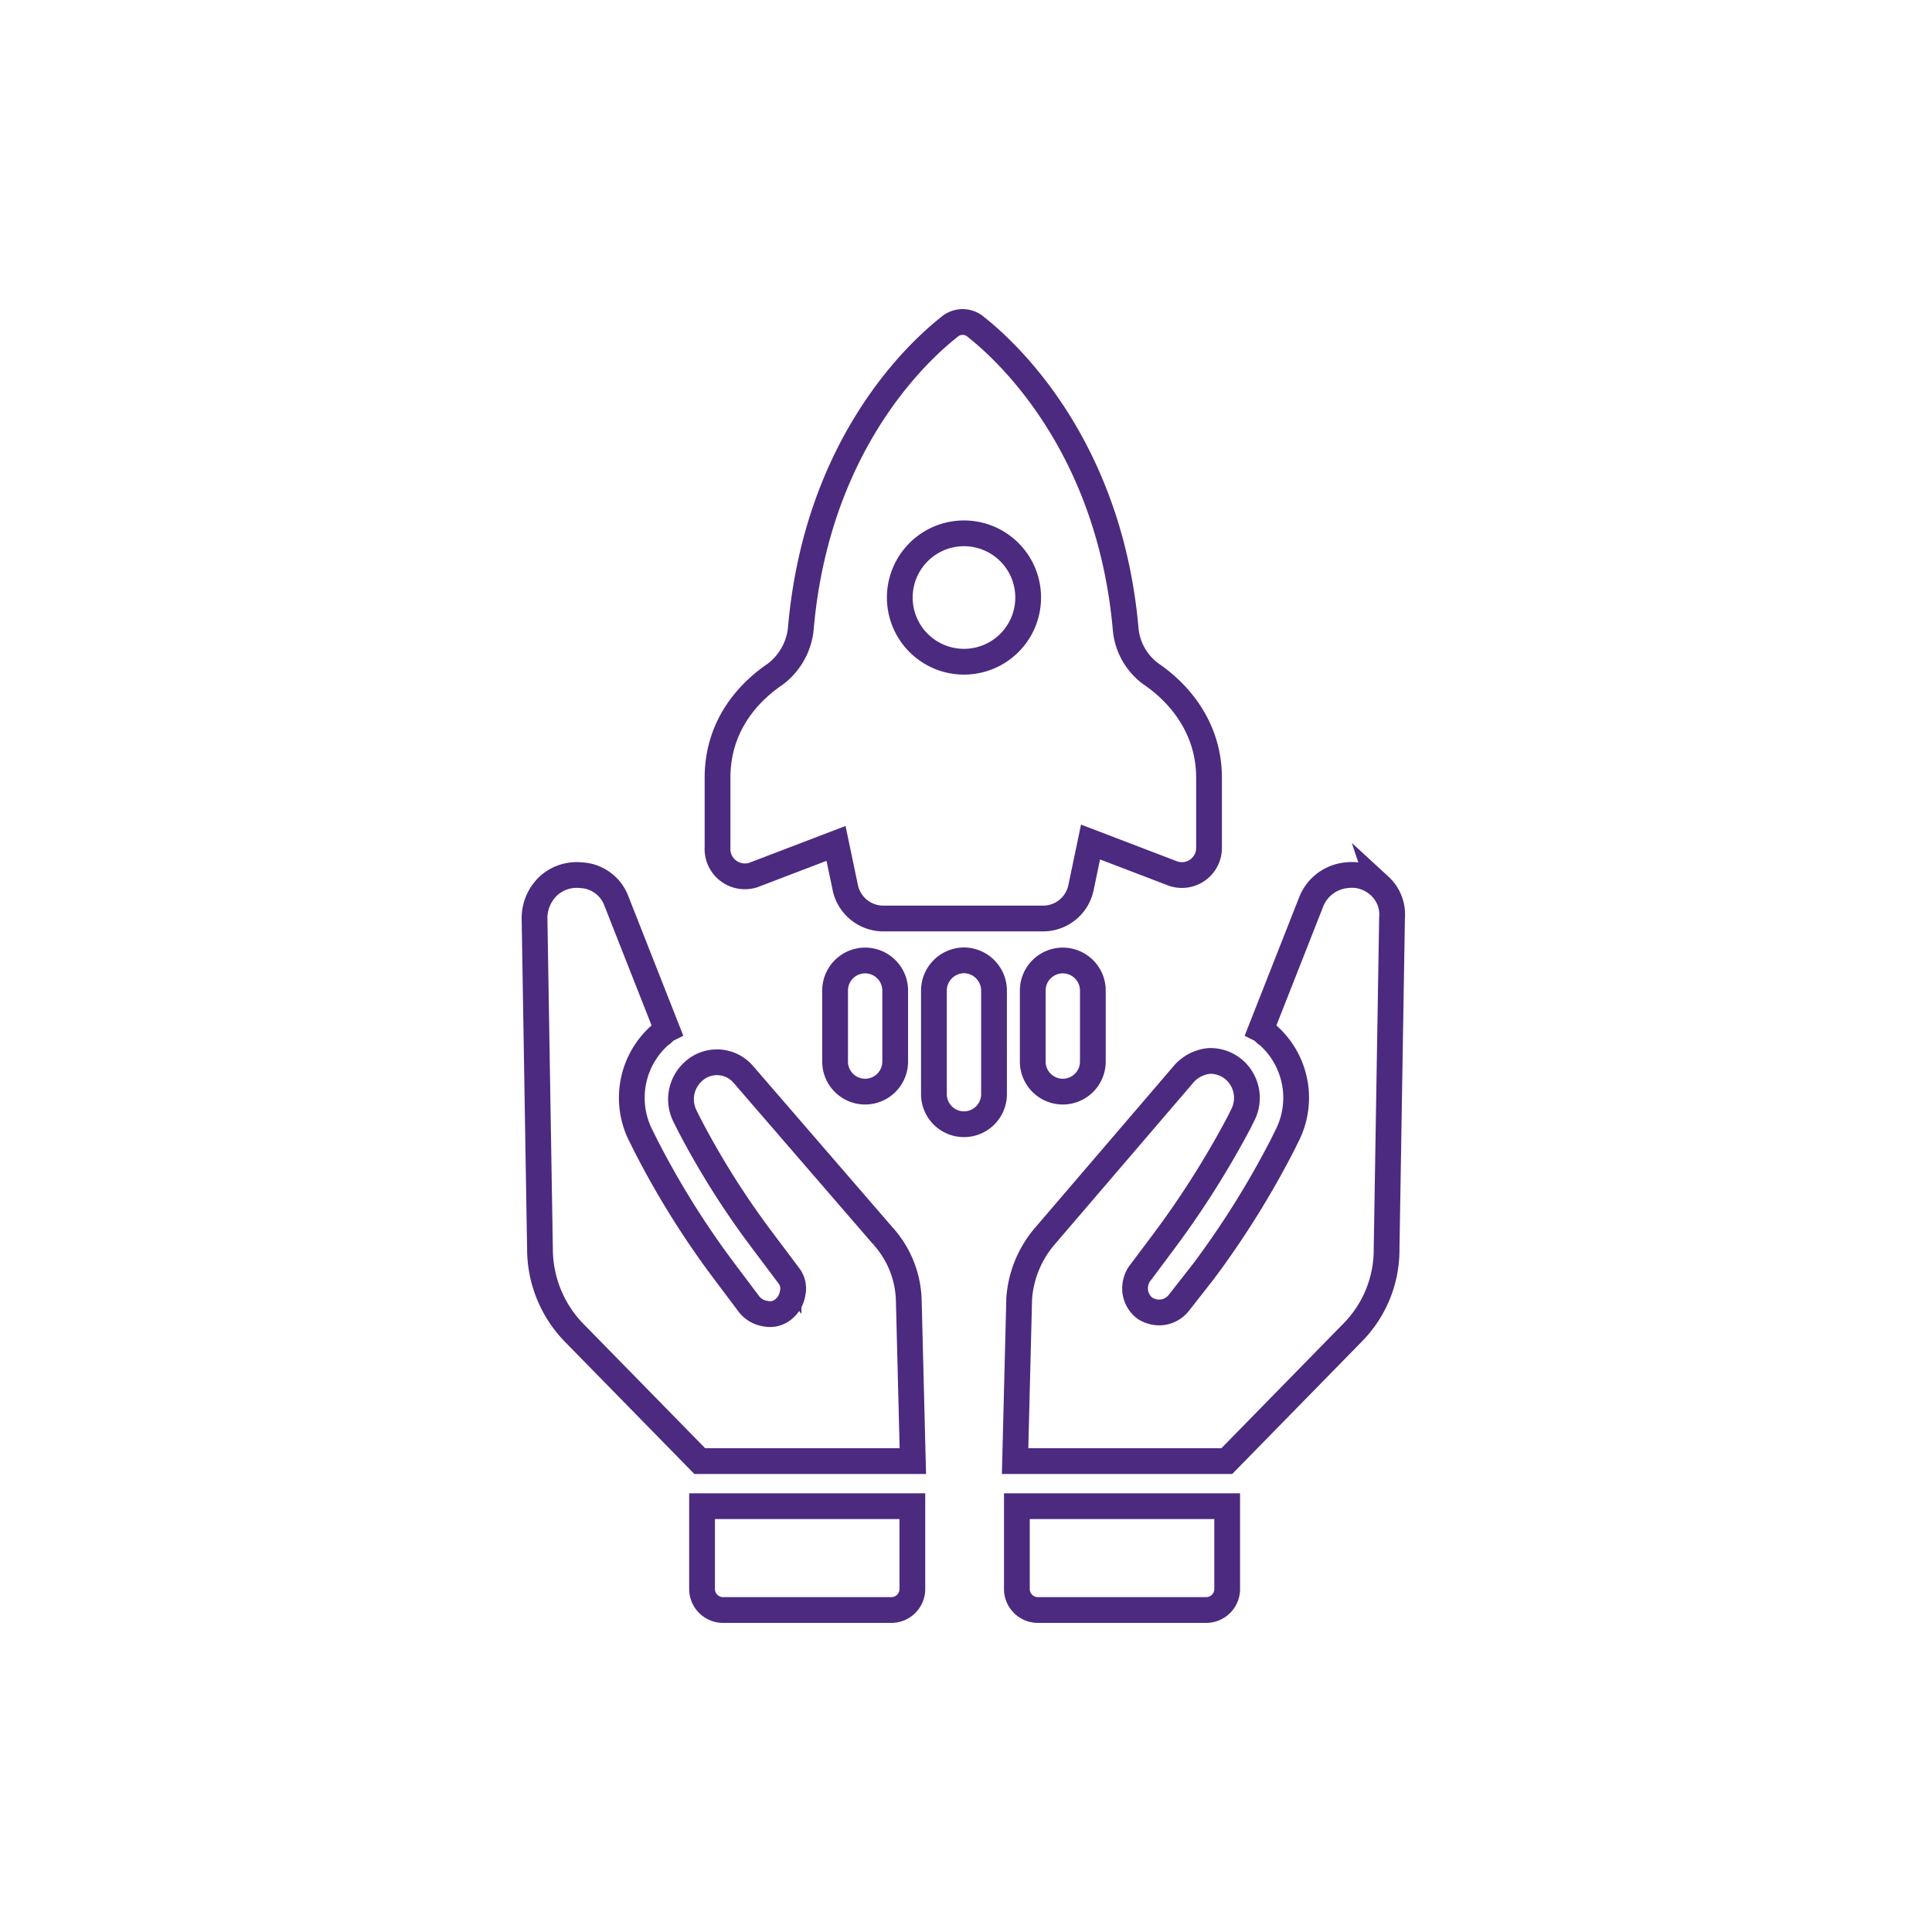 <svg xmlns="http://www.w3.org/2000/svg" width="300" height="300" viewBox="0 0 300 300">
  <g id="feature1" transform="translate(-3294 -45)">
    <rect id="Rectangle_1172" data-name="Rectangle 1172" width="300" height="300" transform="translate(3294 45)" fill="#fff" opacity="0"/>
    <g id="feature1-2" data-name="feature1" transform="translate(3377 95)">
      <g id="Group_1815" data-name="Group 1815" transform="translate(0 0)">
        <path id="Path_5644" data-name="Path 5644" d="M37.346,88.264,50.1,83.386l1.464,7a6.049,6.049,0,0,0,5.855,4.665H82.3a6.023,6.023,0,0,0,5.855-4.878l1.464-7,12.755,4.878a4.211,4.211,0,0,0,5.645-4.029V73.206c0-8.271-5.227-13.573-8.992-16.118a9.7,9.7,0,0,1-3.973-7.211C92.548,22.307,77.49,7.673,71.848,3.221a3.146,3.146,0,0,0-4.182,0c-5.649,4.453-20.492,18.875-23,46.441a10.124,10.124,0,0,1-3.973,7.423C36.928,59.634,31.7,64.723,31.7,73.206V84.022a4.247,4.247,0,0,0,5.645,4.242Zm32.62-53.023A9.968,9.968,0,1,1,60,45.209,9.968,9.968,0,0,1,69.966,35.241Z" transform="translate(-3.281 -2.425)" fill="none" stroke="#4c2a80" stroke-width="4"/>
        <path id="Path_5645" data-name="Path 5645" d="M40.5,54.265V65.294a4.666,4.666,0,1,0,9.332,0V54.265a4.666,4.666,0,0,0-9.332,0Z" transform="translate(6.172 49.546)" fill="none" stroke="#4c2a80" stroke-width="4"/>
        <path id="Path_5646" data-name="Path 5646" d="M52.465,49.6A4.707,4.707,0,0,0,47.8,54.265V70.383a4.666,4.666,0,0,0,9.332,0V54.265A4.707,4.707,0,0,0,52.465,49.6Z" transform="translate(14.219 49.52)" fill="none" stroke="#4c2a80" stroke-width="4"/>
        <path id="Path_5647" data-name="Path 5647" d="M55.1,54.265V65.294a4.666,4.666,0,1,0,9.332,0V54.265a4.666,4.666,0,0,0-9.332,0Z" transform="translate(22.265 49.546)" fill="none" stroke="#4c2a80" stroke-width="4"/>
        <path id="Path_5648" data-name="Path 5648" d="M72.38,99.709,50.748,74.684a5.391,5.391,0,0,0-7.847-.421,5.8,5.8,0,0,0-1.273,6.786l.632,1.273A128.705,128.705,0,0,0,53.93,100.77l3.818,5.089a3.216,3.216,0,0,1,.632,2.757,3.934,3.934,0,0,1-1.484,2.545,3.216,3.216,0,0,1-2.757.632,3.934,3.934,0,0,1-2.545-1.484l-3.819-5.085A133.79,133.79,0,0,1,35.478,85.5l-.632-1.273a12.987,12.987,0,0,1,2.969-15.694c.421-.211.632-.632,1.06-.848L31.024,47.75a6.149,6.149,0,0,0-5.514-4.029,6.509,6.509,0,0,0-5.089,1.7A6.9,6.9,0,0,0,18.3,50.3l.848,51.535a18.666,18.666,0,0,0,5.3,12.937L43.962,134.7H77.046l-.632-25.025a15.529,15.529,0,0,0-4.035-9.968Z" transform="translate(-18.3 42.181)" fill="none" stroke="#4c2a80" stroke-width="4"/>
        <path id="Path_5649" data-name="Path 5649" d="M30.7,102.837a3.263,3.263,0,0,0,3.181,3.181H60.174a3.263,3.263,0,0,0,3.181-3.181V89.9H30.7Z" transform="translate(-4.684 93.982)" fill="none" stroke="#4c2a80" stroke-width="4"/>
        <path id="Path_5650" data-name="Path 5650" d="M110.625,45.418a6.261,6.261,0,0,0-5.089-1.7,6.588,6.588,0,0,0-5.514,4.029L92.174,67.687c.421.211.632.632,1.06.848A12.987,12.987,0,0,1,96.2,84.228L95.572,85.5a138.33,138.33,0,0,1-12.308,19.724L79.445,110.1a3.934,3.934,0,0,1-2.545,1.484,4.121,4.121,0,0,1-2.757-.632,3.934,3.934,0,0,1-1.484-2.545,4.121,4.121,0,0,1,.632-2.757l3.818-5.089A141.642,141.642,0,0,0,88.781,82.108l.632-1.273a5.8,5.8,0,0,0-1.273-6.786,5.6,5.6,0,0,0-4.029-1.484,6.01,6.01,0,0,0-3.818,1.908L58.665,99.71a16.687,16.687,0,0,0-4.029,9.756L54,134.7H86.872l19.512-19.936a18.291,18.291,0,0,0,5.3-12.937l.848-51.535a5.967,5.967,0,0,0-1.908-4.878Z" transform="translate(20.624 42.181)" fill="none" stroke="#4c2a80" stroke-width="4"/>
        <path id="Path_5651" data-name="Path 5651" d="M54,102.837a3.263,3.263,0,0,0,3.181,3.181H83.474a3.263,3.263,0,0,0,3.181-3.181V89.9H54Z" transform="translate(20.901 93.982)" fill="none" stroke="#4c2a80" stroke-width="4"/>
      </g>
    </g>
  </g>
</svg>
